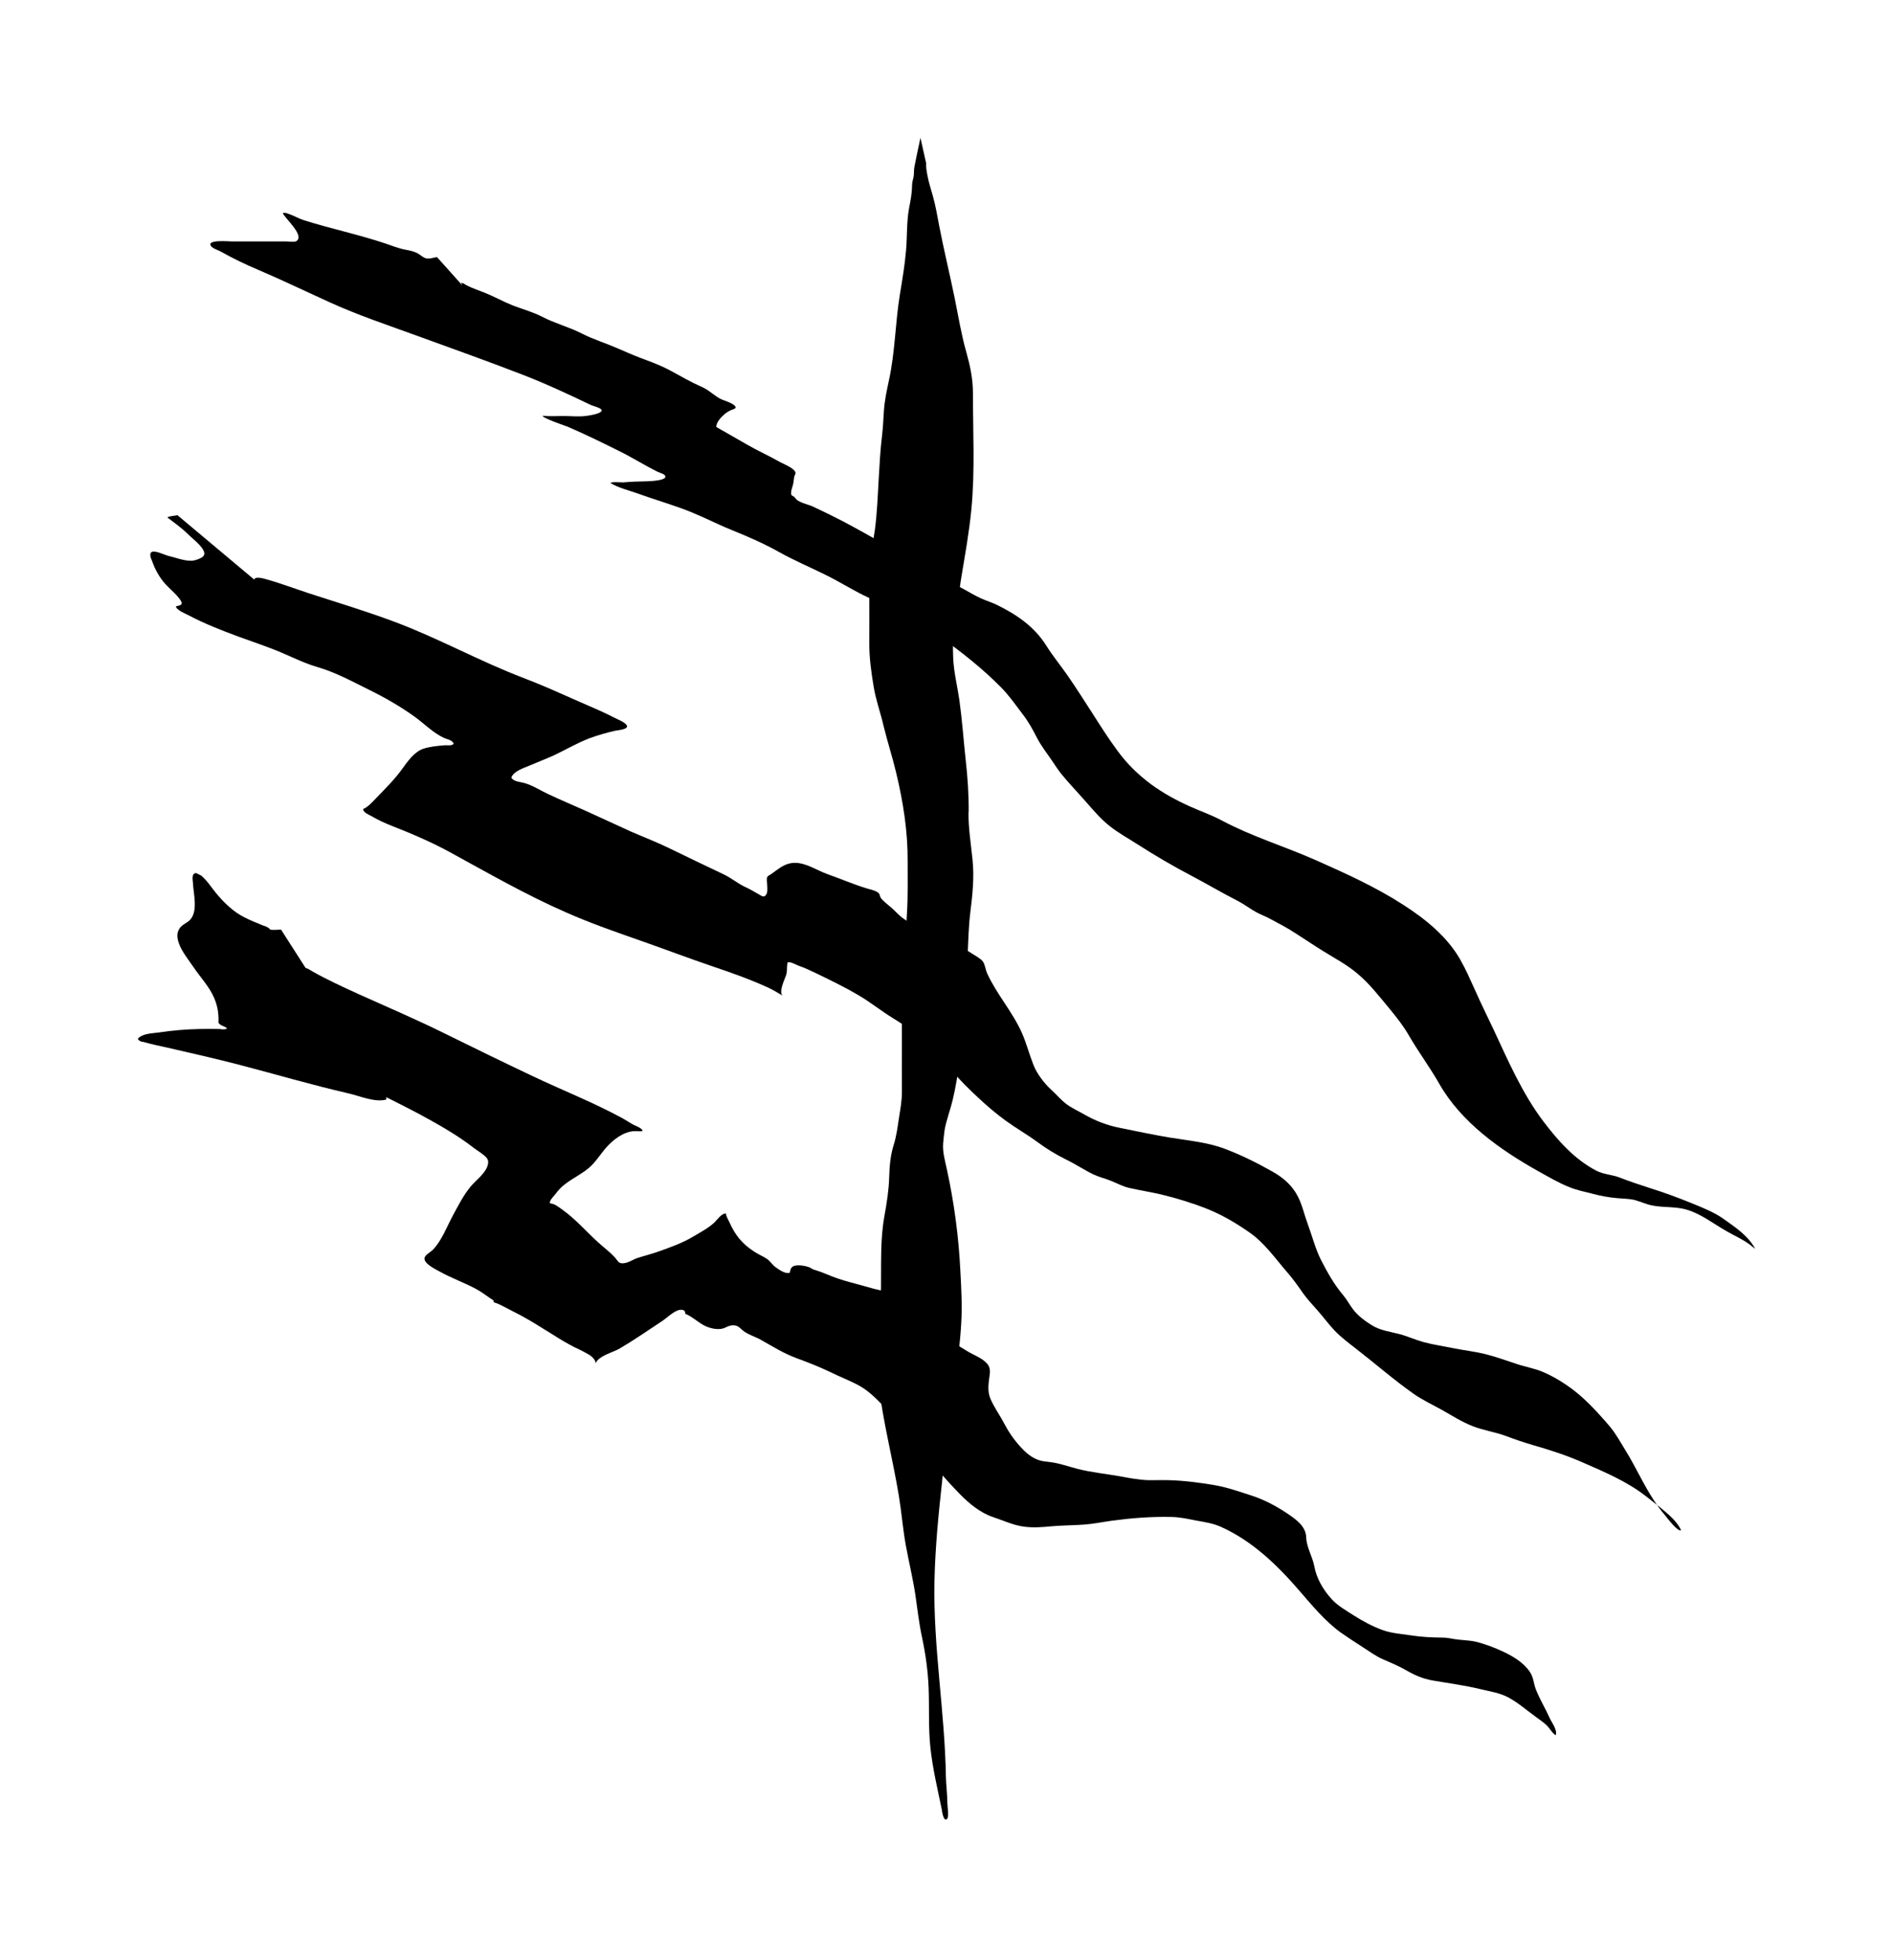 <svg xmlns="http://www.w3.org/2000/svg" viewBox="-17.130 -32.004 1099.253 1137.634">
    <path fill="#000000" d="M545.371 439.37c0.094-10.098-0.594-20.2-1.719-30.186-1.261-11.587-2.066-23.294-3.671-34.829-1.209-8.265-3.275-16.415-3.62-24.735-0.285-6.541-0.094-12.795 0.976-19.165 1.554-9.357 2.299-18.824 3.904-28.181 2.123-12.855 4.422-25.531 5.685-38.508 2.175-22.378 0.914-45.221 0.914-67.658 0-8.322-1.605-15.777-3.842-23.754-2.928-10.333-4.648-20.951-6.773-31.447-2.866-14.062-6.313-27.949-9.010-42.065-1.090-5.797-2.066-11.534-3.671-17.219-1.147-4.070-2.463-8.028-3.213-12.279-0.382-2.123-0.805-4.303-0.629-6.488l-3.327-14.86c-1.209 5.625-2.409 11.134-3.501 16.759-0.429 2.066-0.094 4.358-0.594 6.31-0.429 1.895-0.805 2.928-0.805 4.993-0.047 4.303-0.914 8.606-1.719 12.795-1.494 8.093-1.028 16.587-1.781 24.849-0.743 8.44-2.175 16.871-3.558 25.252-2.695 16.528-2.747 33.399-6.369 49.867-1.318 6.254-2.525 11.647-2.928 18.135-0.285 4.42-0.476 8.719-0.976 13.142-1.090 8.891-1.549 17.789-2.066 26.683-0.532 9.588-0.914 19.284-2.175 28.753-1.033 7.405-2.757 14.576-3.042 22.093-0.238 4.303-0.191 8.613-0.191 12.914 0.047 10.274 0.047 20.544 0 30.818-0.047 8.494 1.147 16.812 2.525 25.134 1.209 7.577 3.961 14.975 5.685 22.49 2.237 9.298 5.218 18.308 7.405 27.549 4.070 16.927 6.767 34.025 6.654 51.475-0.047 10.155 0.238 20.373-0.429 30.527-0.476 8.897-1.033 17.735-1.318 26.687-0.094 5.218-0.976 10.386-1.433 15.605-0.335 4.246-0.191 8.493-0.191 12.682 0.047 6.714 0.047 13.374 0.047 20.028 0 9.241-0.047 18.479 0 27.724 0.047 5.218-0.862 10.098-1.667 15.26-0.862 5.512-1.433 10.564-3.099 15.895-1.952 6.254-2.463 12.458-2.638 18.999-0.238 7.458-1.38 14.635-2.695 21.921-3.385 18.592-1.095 37.185-2.643 55.892-1.209 13.606-2.351 28.062-0.862 41.721 2.53 21.981 8.206 43.329 11.826 65.193 1.549 9.411 2.289 18.879 3.956 28.288 1.781 9.754 4.127 19.343 5.625 29.151 1.199 8.381 2.123 16.587 3.904 24.849 2.066 9.761 3.382 19.171 3.785 29.098 0.476 11.534-0.191 23.069 1.028 34.55 1.266 12.166 4.189 24.27 6.661 36.264-0.047-0.285 0.805 7.289 2.98 5.337 1.318-1.147 0.191-7.69 0.191-9.695 0-4.88-0.686-9.589-0.805-14.463-0.594-38.048-7.458-75.805-6.654-113.915 0.429-19.284 2.289-38.448 4.415-57.613 0.976-8.838 1.318-17.735 2.643-26.573 1.549-10.327 3.785-20.544 4.993-30.93 1.261-11.534 2.866-23.069 3.501-34.663 0.594-9.808 0.047-19.681-0.476-29.551-0.976-20.26-3.563-39.94-7.921-59.856-1.033-4.88-2.47-9.642-2.123-14.688 0.238-2.582 0.476-5.398 0.862-7.921 1.028-5.856 3.27-11.475 4.648-17.272 3.615-14.919 4.993-30.705 5.738-46.085 0.594-12.279 2.294-24.443 2.928-36.728 0.429-8.666 0.532-17.503 1.605-26.11 1.261-10.039 2.351-20.313 1.318-30.411-0.924-9.417-2.47-18.367-2.356-27.837z"></path>
    <path fill="#000000" d="M251.388 133.676c-0.285-0.537-0.537-0.976-0.748-1.494 1.266-0.047 2.185 0.862 3.213 1.433 3.385 1.719 7.177 2.928 10.677 4.361 5.453 2.175 10.499 5.046 15.951 7.23 5.744 2.237 11.707 3.785 17.16 6.601 7.464 3.899 15.723 5.963 23.188 9.808 6.541 3.332 13.712 5.512 20.426 8.44 4.648 2.004 9.122 4.018 13.89 5.797 4.127 1.549 8.375 3.094 12.392 4.934 6.201 2.866 11.998 6.541 18.195 9.582 1.89 0.914 3.842 1.781 5.738 2.695 3.733 1.838 6.714 5.106 10.505 6.773 2.004 0.862 7.69 2.409 8.146 4.71-0.594 0.919-1.494 0.919-2.409 1.323-1.605 0.686-2.98 1.487-4.303 2.695-1.781 1.487-4.821 4.7-4.534 7.286 5.969 3.446 11.992 6.773 17.963 10.274 6.141 3.558 12.623 6.369 18.765 9.927 1.719 1.033 8.838 3.62 9.238 6.374 0.047 0.594-0.686 1.719-0.805 2.409-0.285 1.662-0.285 3.151-0.805 4.934-0.285 1.028-1.549 4.303-0.686 5.625 0.238 0.335 1.199 0.629 1.549 0.976 0.862 0.857 0.743 1.090 1.667 1.833 2.351 1.781 6.714 2.643 9.298 3.842 5.91 2.757 11.707 5.625 17.497 8.606 8.206 4.361 16.302 8.838 24.277 13.546 8.322 4.88 16.242 10.505 24.735 15.035 6.885 3.62 13.943 6.886 20.831 10.618 3.385 1.838 6.714 3.904 10.214 5.453 3.042 1.375 6.369 2.351 9.357 3.842 11.303 5.566 21.52 12.511 28.346 23.354 3.785 6.029 8.206 11.422 12.279 17.219 4.88 7.058 9.588 14.403 14.237 21.633 4.874 7.63 9.582 15.095 14.975 22.378 5.572 7.637 11.938 13.831 19.515 19.456 6.767 4.993 14.629 9.298 22.318 12.742 6.201 2.809 12.629 4.993 18.652 8.206 17.391 9.298 36.496 15.035 54.516 23.010 17.616 7.802 35.007 15.664 51.244 26.169 12.57 8.087 25.081 18.189 32.658 31.388 3.327 5.797 6.022 11.992 8.778 18.076 3.327 7.577 7.058 14.979 10.558 22.437 8.606 18.42 16.759 37.359 29.098 53.659 8.493 11.19 18.016 21.921 30.646 28.519 4.127 2.175 9.123 2.294 13.481 3.956 5.625 2.185 11.369 4.127 17.106 5.969 8.493 2.638 17.1 5.797 25.365 9.182 5.909 2.409 12.511 5.046 17.729 8.719 6.998 4.993 14.463 9.814 18.652 17.563-1.033-0.691-2.066-1.667-3.161-2.47-4.018-3.042-9.063-5.219-13.427-7.749-7.63-4.303-15.148-10.327-23.759-12.676-7.286-2.009-14.86-0.691-22.265-2.985-3.151-0.976-6.195-2.409-9.47-2.866-2.695-0.382-5.506-0.429-8.206-0.691-5.046-0.429-9.927-1.375-14.801-2.695-4.246-1.090-8.612-1.952-12.682-3.615-6.542-2.587-12.451-6.141-18.592-9.529-21.868-12.279-44.417-28.234-57.1-50.499-5.512-9.695-12.226-18.652-17.788-28.288-3.275-5.625-6.945-10.217-11.075-15.266-5.909-7.058-11.647-14.576-18.764-20.491-5.969-5.046-12.908-8.719-19.509-12.795-5.572-3.439-10.962-7.111-16.474-10.611-4.874-3.161-10.099-5.916-15.207-8.613-2.409-1.261-4.933-2.175-7.286-3.444-3.733-2.009-7.004-4.596-10.73-6.548-9.182-4.648-18.023-9.927-27.086-14.688-10.618-5.565-21.123-11.706-31.222-18.189-5.506-3.558-11.19-6.601-16.355-10.737-5.218-4.127-9.122-8.832-13.487-13.771-4.874-5.565-10.098-10.956-14.747-16.693-1.781-2.299-3.327-4.648-4.933-7.058-2.928-4.361-6.369-8.666-8.838-13.374-2.638-5.165-5.046-9.582-8.606-14.178-4.018-5.276-7.749-10.671-12.398-15.379-10.618-10.73-22.437-20.081-34.603-28.807-6.369-4.591-13.374-8.322-20.313-11.879-7.17-3.733-14.231-7.749-21.58-11.134-8.778-4.008-16.812-9.238-25.478-13.481-8.95-4.422-18.076-8.265-26.801-13.142-8.832-4.94-17.842-8.897-27.258-12.682-10.039-4.075-19.681-9.241-29.895-12.855-8.381-2.99-16.872-5.566-25.193-8.553-4.993-1.781-11.19-3.213-15.723-6.082 1.494-0.862 6.195-0.191 7.749-0.335 4.361-0.382 8.606-0.537 12.968-0.594 2.809-0.094 6.482-0.285 9.238-1.090 0.335-0.094 1.781-0.748 1.89-1.095 0.748-1.947-3.094-2.695-4.127-3.213-7.518-3.671-14.688-8.262-22.265-11.992-9.986-4.993-20.087-9.927-30.358-14.344-0.476-0.191-14.403-4.88-14.457-6.313 4.018 0.429 8.147 0.144 12.22 0.144 4.422 0 9.298 0.594 13.718-0.144 1.261-0.191 8.434-1.199 8.381-3.151-0.047-1.38-5.284-2.587-6.313-3.099-13.027-6.254-25.938-12.279-39.424-17.503-20.147-7.803-40.519-15.035-60.832-22.437-17.331-6.31-35.007-12.166-51.819-19.855-13.6-6.195-27.139-12.683-40.91-18.592-7.524-3.151-14.807-6.661-21.927-10.671-1.433-0.805-4.591-1.724-5.625-3.161-2.871-3.956 10.446-2.695 12.166-2.695h24.051c2.525 0 5.106 0 7.63 0 0.537 0 4.761 0.537 5.738-0.191 4.933-3.327-6.654-13.142-7.921-16.242 1.266-0.429 2.294 0.047 3.506 0.476 3.042 1.028 5.738 2.695 8.838 3.671 15.552 4.874 31.616 8.262 47.114 13.427 3.956 1.318 7.803 2.928 11.879 3.671 2.351 0.429 4.529 0.862 6.714 1.952 1.549 0.743 3.265 2.525 4.934 2.98 2.004 0.594 4.648-0.382 6.541-0.686z"></path>
    <path fill="#000000" d="M131.166 304.917c-0.238-0.047-0.532-0.144-0.753-0.191 0.191-2.695 5.744-0.862 6.542-0.691 8.666 2.351 17.278 5.684 25.772 8.44 16.468 5.334 33.055 10.327 49.291 16.408 25.597 9.582 49.41 22.897 74.888 32.598 10.731 4.070 21.123 8.778 31.622 13.427 7.058 3.151 14.29 6.028 21.117 9.642 0.862 0.476 7.69 3.099 7.35 5.165-0.285 1.719-5.856 2.175-6.832 2.351-4.993 1.147-10.327 2.643-15.095 4.422-7.111 2.747-13.599 6.595-20.426 9.808-4.767 2.185-9.701 4.018-14.463 6.082-3.327 1.433-8.95 3.099-10.386 6.885 1.261 2.409 5.393 2.53 7.743 3.213 4.768 1.38 9.182 4.308 13.659 6.374 7.23 3.385 14.575 6.541 21.868 9.754 8.719 3.904 17.331 8.034 26.050 11.932 7.464 3.27 15.039 6.141 22.325 9.701 10.505 5.106 21.004 10.158 31.562 15.148 4.534 2.123 8.265 5.398 12.795 7.464 2.876 1.323 5.337 2.809 8.093 4.42 1.781 1.033 2.928 1.781 4.075-0.429 0.686-1.261 0.476-2.814 0.476-4.361 0-1.318-0.691-4.477 0.047-5.625 0.476-0.743 1.667-1.204 2.356-1.662 3.385-2.409 6.369-5.112 10.558-6.088 7.577-1.833 15.207 3.852 22.093 6.254 7.69 2.7 15.035 5.916 22.783 8.265 2.175 0.629 6.082 1.375 7.23 3.213 0.094 0.094 0.429 1.494 0.594 1.833 0.429 0.805 0.924 1.266 1.554 1.9 2.004 2.066 4.477 3.728 6.542 5.79 2.004 2.014 3.785 3.79 6.135 5.337 8.553 5.512 17.848 10.158 27.258 14.003 4.189 1.719 7.981 3.213 11.766 5.738 1.494 0.976 5.106 2.928 6.254 4.591 1.318 1.838 1.494 4.648 2.47 6.832 5.566 12.226 14.801 22.378 20.254 34.716 2.643 6.029 4.246 12.398 6.66 18.48 2.123 5.337 6.254 10.618 10.446 14.522 2.866 2.577 5.393 5.678 8.493 8.027 3.094 2.409 6.714 3.966 10.099 5.916 7.058 4.070 13.831 6.654 21.861 8.203 9.357 1.838 18.711 3.904 28.181 5.453 10.499 1.724 21.746 2.705 31.735 6.429 9.642 3.62 18.879 8.206 27.83 13.261 6.313 3.553 11.482 7.915 14.86 14.457 2.582 4.993 3.79 10.73 5.744 16.014 2.582 6.939 4.415 14.344 7.743 20.945 3.671 7.117 7.636 14.231 12.801 20.313 2.237 2.643 3.785 5.685 5.85 8.381 2.757 3.671 7.058 6.773 10.903 9.182 4.88 2.98 10.386 3.671 15.836 5.046 4.821 1.261 9.357 3.385 14.178 4.71 5.91 1.549 12.107 2.468 18.076 3.671 5.684 1.147 11.594 1.781 17.219 3.156 6.429 1.554 12.623 3.842 18.939 5.909 4.934 1.667 10.327 2.53 15.095 4.596 4.648 1.952 9.179 4.534 13.308 7.345 7.524 4.993 14.178 11.534 20.147 18.195 1.781 1.947 3.558 3.956 5.276 6.022 3.733 4.42 6.369 9.469 9.411 14.344 5.738 9.298 10.217 19.455 16.242 28.578 2.066 3.161 4.189 6.028 6.654 8.897 0.805 0.976 7.289 9.695 9.129 8.434-1.38-2.98-3.79-5.85-6.201-8.087-4.361-4.075-9.523-7.921-14.231-11.653-11.015-8.547-23.82-13.943-36.556-19.509-9.47-4.189-19.112-7.289-29.098-10.158-5.334-1.549-10.499-3.327-15.664-5.278-6.369-2.351-13.142-3.265-19.396-5.738-6.313-2.47-12.166-6.254-18.076-9.582-5.512-3.042-11.134-5.625-16.302-9.298-11.416-8.034-21.921-17.278-32.996-25.825-4.303-3.385-8.838-6.714-12.623-10.677-3.558-3.728-6.541-7.915-9.986-11.76-2.923-3.275-5.797-6.374-8.375-9.927-2.928-4.189-5.856-8.381-9.182-12.166-7.004-8.034-13.202-17.16-22.093-23.241-7.69-5.337-15.611-10.045-24.336-13.546-8.891-3.501-17.842-6.254-27.199-8.493-6.022-1.375-12.226-2.351-18.308-3.733-3.671-0.857-6.826-2.638-10.274-4.018-3.385-1.375-6.886-2.175-10.214-3.728-5.453-2.582-10.558-6.088-16.071-8.725-5.91-2.928-11.534-6.369-16.872-10.333-5.85-4.303-12.166-7.862-18.016-12.107-5.625-4.075-10.85-8.553-15.896-13.255-5.225-4.821-10.274-9.873-14.979-15.213-6.135-6.998-12.339-14.629-19.568-20.426-4.761-3.842-9.523-7.289-14.747-10.446-7.111-4.303-13.54-9.582-20.77-13.771-7.803-4.596-16.13-8.606-24.33-12.57-3.332-1.549-6.661-3.213-10.158-4.361-1.261-0.476-3.733-1.895-5.052-1.947-1.487-0.047-1.313-0.191-1.487 1.433-0.238 1.895 0 3.553-0.476 5.453-0.476 2.066-5.512 11.647-1.433 12.849-2.985-1.61-5.797-3.501-8.897-4.934-10.558-4.874-21.52-8.719-32.539-12.451-13.374-4.539-26.567-9.529-39.881-14.231-15.095-5.278-30.418-10.558-45.109-17.047-23.354-10.214-45.281-22.844-67.658-35.061-10.671-5.797-21.868-10.618-33.227-15.038-4.189-1.662-8.262-3.501-12.166-5.791-1.375-0.748-4.993-2.237-4.874-4.137 2.747-1.028 5.85-4.591 7.803-6.601 4.993-5.159 10.274-10.386 14.516-16.183 3.213-4.42 7.23-10.44 12.683-12.22 4.018-1.323 8.44-1.667 12.623-2.014 1.38-0.047 4.137 0.429 4.94-0.914-0.748-2.175-3.842-2.525-5.572-3.327-6.369-2.928-11.647-8.44-17.331-12.511-8.375-5.969-17.1-10.962-26.335-15.498-9.874-4.874-19.224-10.039-29.901-13.142-7.23-2.118-13.884-5.393-20.831-8.375-8.262-3.506-16.753-6.254-25.193-9.357-9.754-3.62-19.621-7.464-28.807-12.338-1.209-0.629-7.577-3.213-7.23-5.225 1.033-0.191 2.928-0.429 3.213-1.433 0.429-1.204-1.838-3.671-2.582-4.529-2.066-2.356-4.477-4.361-6.601-6.661-3.558-3.842-6.254-8.719-7.974-13.658-0.476-1.147-1.89-4.189-0.238-5.159 1.952-1.147 7.577 1.662 9.182 2.066 4.303 0.976 9.47 3.094 13.89 2.98 1.89 0 6.135-1.375 7.17-2.928 2.237-3.444-6.541-9.867-8.666-12.050-3.904-3.899-8.034-6.826-12.398-10.099 0.382-0.857 4.88-1.028 5.797-1.375z"></path>
    <path fill="#000000" d="M160.832 530.56c-0.429-0.429-0.862-0.691-1.38-0.924 1.719 0 3.62 1.433 4.933 2.185 8.725 4.934 17.623 8.95 26.748 13.142 16.528 7.458 33.168 14.516 49.404 22.55 17.331 8.553 34.663 16.987 52.107 25.252 17.219 8.147 35.179 15.207 51.88 24.33 2.066 1.147 3.956 2.463 6.022 3.558 1.209 0.686 5.337 2.066 5.453 3.671-1.433 0.537-3.439 0-4.934 0.144-6.369 0.429-12.166 4.993-16.242 9.582-3.382 3.904-6.135 8.553-10.155 11.879-4.189 3.501-9.069 5.797-13.374 9.069-2.409 1.771-4.189 3.671-5.969 6.082-0.857 1.090-3.785 3.956-3.042 5.278 3.042 0.382 4.821 2.066 7.35 3.842 7.458 5.334 13.314 12.166 20.028 18.308 3.444 3.213 7.399 6.022 10.499 9.523 0.691 0.753 1.667 2.47 2.643 2.866 1.375 0.629 3.723 0.047 4.874-0.429 1.781-0.634 3.27-1.667 5.106-2.299 4.246-1.375 8.493-2.409 12.682-3.904 6.714-2.409 13.6-4.821 19.741-8.494 3.961-2.351 8.778-4.874 12.226-8.027 1.667-1.494 4.477-5.744 6.998-5.453 0 1.433 1.323 3.553 1.952 4.933 3.327 7.458 7.289 12.511 14.35 17.1 2.351 1.605 5.106 2.695 7.458 4.246 2.009 1.375 3.099 3.501 5.165 4.933 1.833 1.318 5.678 4.070 8.146 3.151 0.335-1.719 0.532-3.265 2.47-3.956 2.351-0.748 6.022-0.191 8.322 0.594 1.199 0.429 1.433 0.691 2.463 1.261 0.691 0.382 0.924 0.382 1.554 0.537 2.409 0.743 4.241 1.433 6.714 2.47 8.719 3.785 17.963 5.625 27.027 8.322 1.724 0.537 5.909 1.028 7.289 2.409 0.805 0.805 0.914 2.409 1.89 3.327 3.842 3.733 8.265 7.23 12.683 10.387 7.345 5.165 15.095 9.529 22.783 14.119 3.558 2.123 7.058 4.422 10.618 6.488 2.98 1.719 6.541 3.094 9.179 5.276 3.042 2.525 3.558 4.539 3.042 8.262-0.594 4.596-1.433 9.010 0.429 13.487 2.123 5.106 5.512 9.642 8.034 14.522 2.582 4.934 5.678 9.411 9.469 13.54 2.757 2.985 5.278 5.337 9.010 7.058 3.151 1.433 5.738 1.433 9.063 1.895 5.106 0.753 9.986 2.53 14.919 3.79 8.034 2.066 16.355 2.866 24.502 4.303 5.625 1.028 11.19 2.123 16.987 2.299 4.018 0.047 7.974-0.144 11.991 0 8.666 0.238 17.623 1.433 26.17 2.866 7.345 1.261 14.86 3.899 21.921 6.194 6.892 2.237 13.659 5.856 19.687 9.814 5.159 3.444 11.475 7.63 11.647 14.231 0.191 5.91 3.62 11.075 4.71 16.872 1.313 7.111 5.159 13.599 9.979 18.939 3.446 3.899 8.553 6.714 12.855 9.523 5.278 3.385 11.422 6.66 17.331 8.725 5.053 1.719 10.558 2.066 15.783 2.866 6.135 0.976 12.279 1.261 18.42 1.318 2.409 0 4.539 0.429 6.885 0.857 4.075 0.691 8.494 0.594 12.511 1.554 5.337 1.261 10.962 3.444 15.896 5.738 5.678 2.643 11.76 6.313 15.379 11.534 2.463 3.62 2.175 6.885 3.733 10.671 2.237 5.625 5.506 10.903 7.974 16.474 1.090 2.409 4.648 6.998 3.385 9.867-1.605-1.090-2.695-2.757-3.842-4.241-2.123-2.695-4.94-4.422-7.637-6.429-5.276-3.79-10.155-8.146-15.895-11.25-5.046-2.695-10.387-3.446-15.89-4.761-9.415-2.299-18.881-3.507-28.404-5.168-5.106-0.919-9.873-2.866-14.35-5.453-4.534-2.643-9.123-4.596-13.944-6.661-4.241-1.781-8.034-4.648-11.932-7.111-4.308-2.757-8.613-5.572-12.802-8.494-9.238-6.66-16.753-15.842-24.157-24.389-12.908-14.919-27.258-28.813-45.506-37.012-4.591-2.066-9.357-2.757-14.178-3.62-4.993-0.976-9.755-2.066-14.86-2.123-11.594-0.238-22.783 0.639-34.316 2.185-5.337 0.743-10.499 1.833-15.895 2.237-6.254 0.476-12.564 0.429-18.818 0.976-5.512 0.537-11.134 0.976-16.647 0.191-6.135-0.862-11.819-3.62-17.616-5.512-7.458-2.47-14.119-8.034-19.509-13.6-6.313-6.429-12.451-13.427-18.023-20.485-3.842-4.88-7.286-10.098-11.475-14.694-4.821-5.28-9.754-10.561-14.688-15.726-4.71-4.874-9.417-9.523-15.498-12.564-4.993-2.525-10.155-4.534-15.148-7.004-6.429-3.094-13.027-5.678-19.741-8.147-7.405-2.695-13.943-6.826-20.776-10.671-3.213-1.781-6.998-2.866-9.927-4.993-1.261-0.914-2.175-2.175-3.558-2.866-2.463-1.147-4.934-0.335-7.058 0.743-3.847 1.952-9.695 0.429-13.196-1.662-3.446-2.014-6.374-4.821-10.158-6.313 0.191-1.89-1.199-2.47-2.928-2.294-3.439 0.335-7.862 4.88-10.671 6.66-8.034 5.278-16.011 10.843-24.33 15.723-3.62 2.066-8.322 3.213-11.653 5.738-0.914 0.691-2.237 1.833-2.351 3.042-0.238-2.237-1.838-3.671-3.501-4.88-2.928-1.719-5.91-3.265-9.010-4.648-4.303-2.237-8.494-4.7-12.57-7.345-5.963-3.615-11.819-7.457-17.963-10.789-3.671-1.947-7.345-3.842-11.071-5.738-1.605-0.857-3.332-1.605-5.053-2.123-0.191-0.335-0.285-0.743-0.238-1.142-0.594-0.335-1.142-0.691-1.719-1.095-2.98-2.066-5.797-4.184-9.123-5.91-6.654-3.444-13.771-6.022-20.372-9.695-2.066-1.147-8.087-4.018-8.779-6.945-0.629-2.409 3.151-4.075 4.648-5.566 5.276-5.276 8.262-13.546 11.766-20.028 3.151-5.797 6.082-11.653 10.327-16.812 3.042-3.733 9.122-7.921 10.039-12.974 0.285-1.313 0.191-2.351-0.594-3.439-1.433-2.014-5.565-4.422-7.286-5.738-9.986-7.809-21.408-14.178-32.543-20.2-5.79-3.042-11.587-5.969-17.384-8.897-1.89-0.691-3.501-1.719-4.821-3.213 2.066-0.238 3.671 2.066 3.671 3.966-6.654 1.89-15.551-2.123-21.98-3.558-21.23-4.88-42.12-11.021-63.182-16.528-13.999-3.62-28.062-6.832-42.12-10.045-4.591-0.919-9.182-2.004-13.718-3.265-1.487-0.047-2.638-0.634-3.382-1.781 2.463-3.275 8.95-3.213 12.564-3.785 7.637-1.147 15.207-1.781 22.957-1.952 4.075-0.094 8.146-0.094 12.166 0 1.433 0.285 2.814 0.285 4.189-0.191-0.914-1.261-2.643-1.433-3.842-2.294-1.494-1.090-1.147-1.028-1.147-2.809 0-4.648-0.691-8.322-2.525-12.742-2.695-6.367-7.921-11.876-11.766-17.554-2.809-4.137-7.345-9.701-8.891-14.635-0.862-2.866-1.209-5.453 0.532-8.146 1.662-2.53 4.648-3.099 6.482-5.398 4.246-5.276 1.61-14.688 1.323-20.885-0.094-1.838-1.038-5.685 1.833-5.856 0.976 0.476 1.952 0.914 2.928 1.433 2.123 1.895 4.018 3.956 5.625 6.313 3.842 5.165 7.974 9.814 13.027 13.831 5.453 4.303 11.422 6.369 17.676 9.003 1.142 0.285 2.118 0.748 2.98 1.433 0.382 0.094 0.537 0.335 0.537 0.691 2.004 0.594 4.529 0.094 6.541 0.094z"></path>
    </svg>